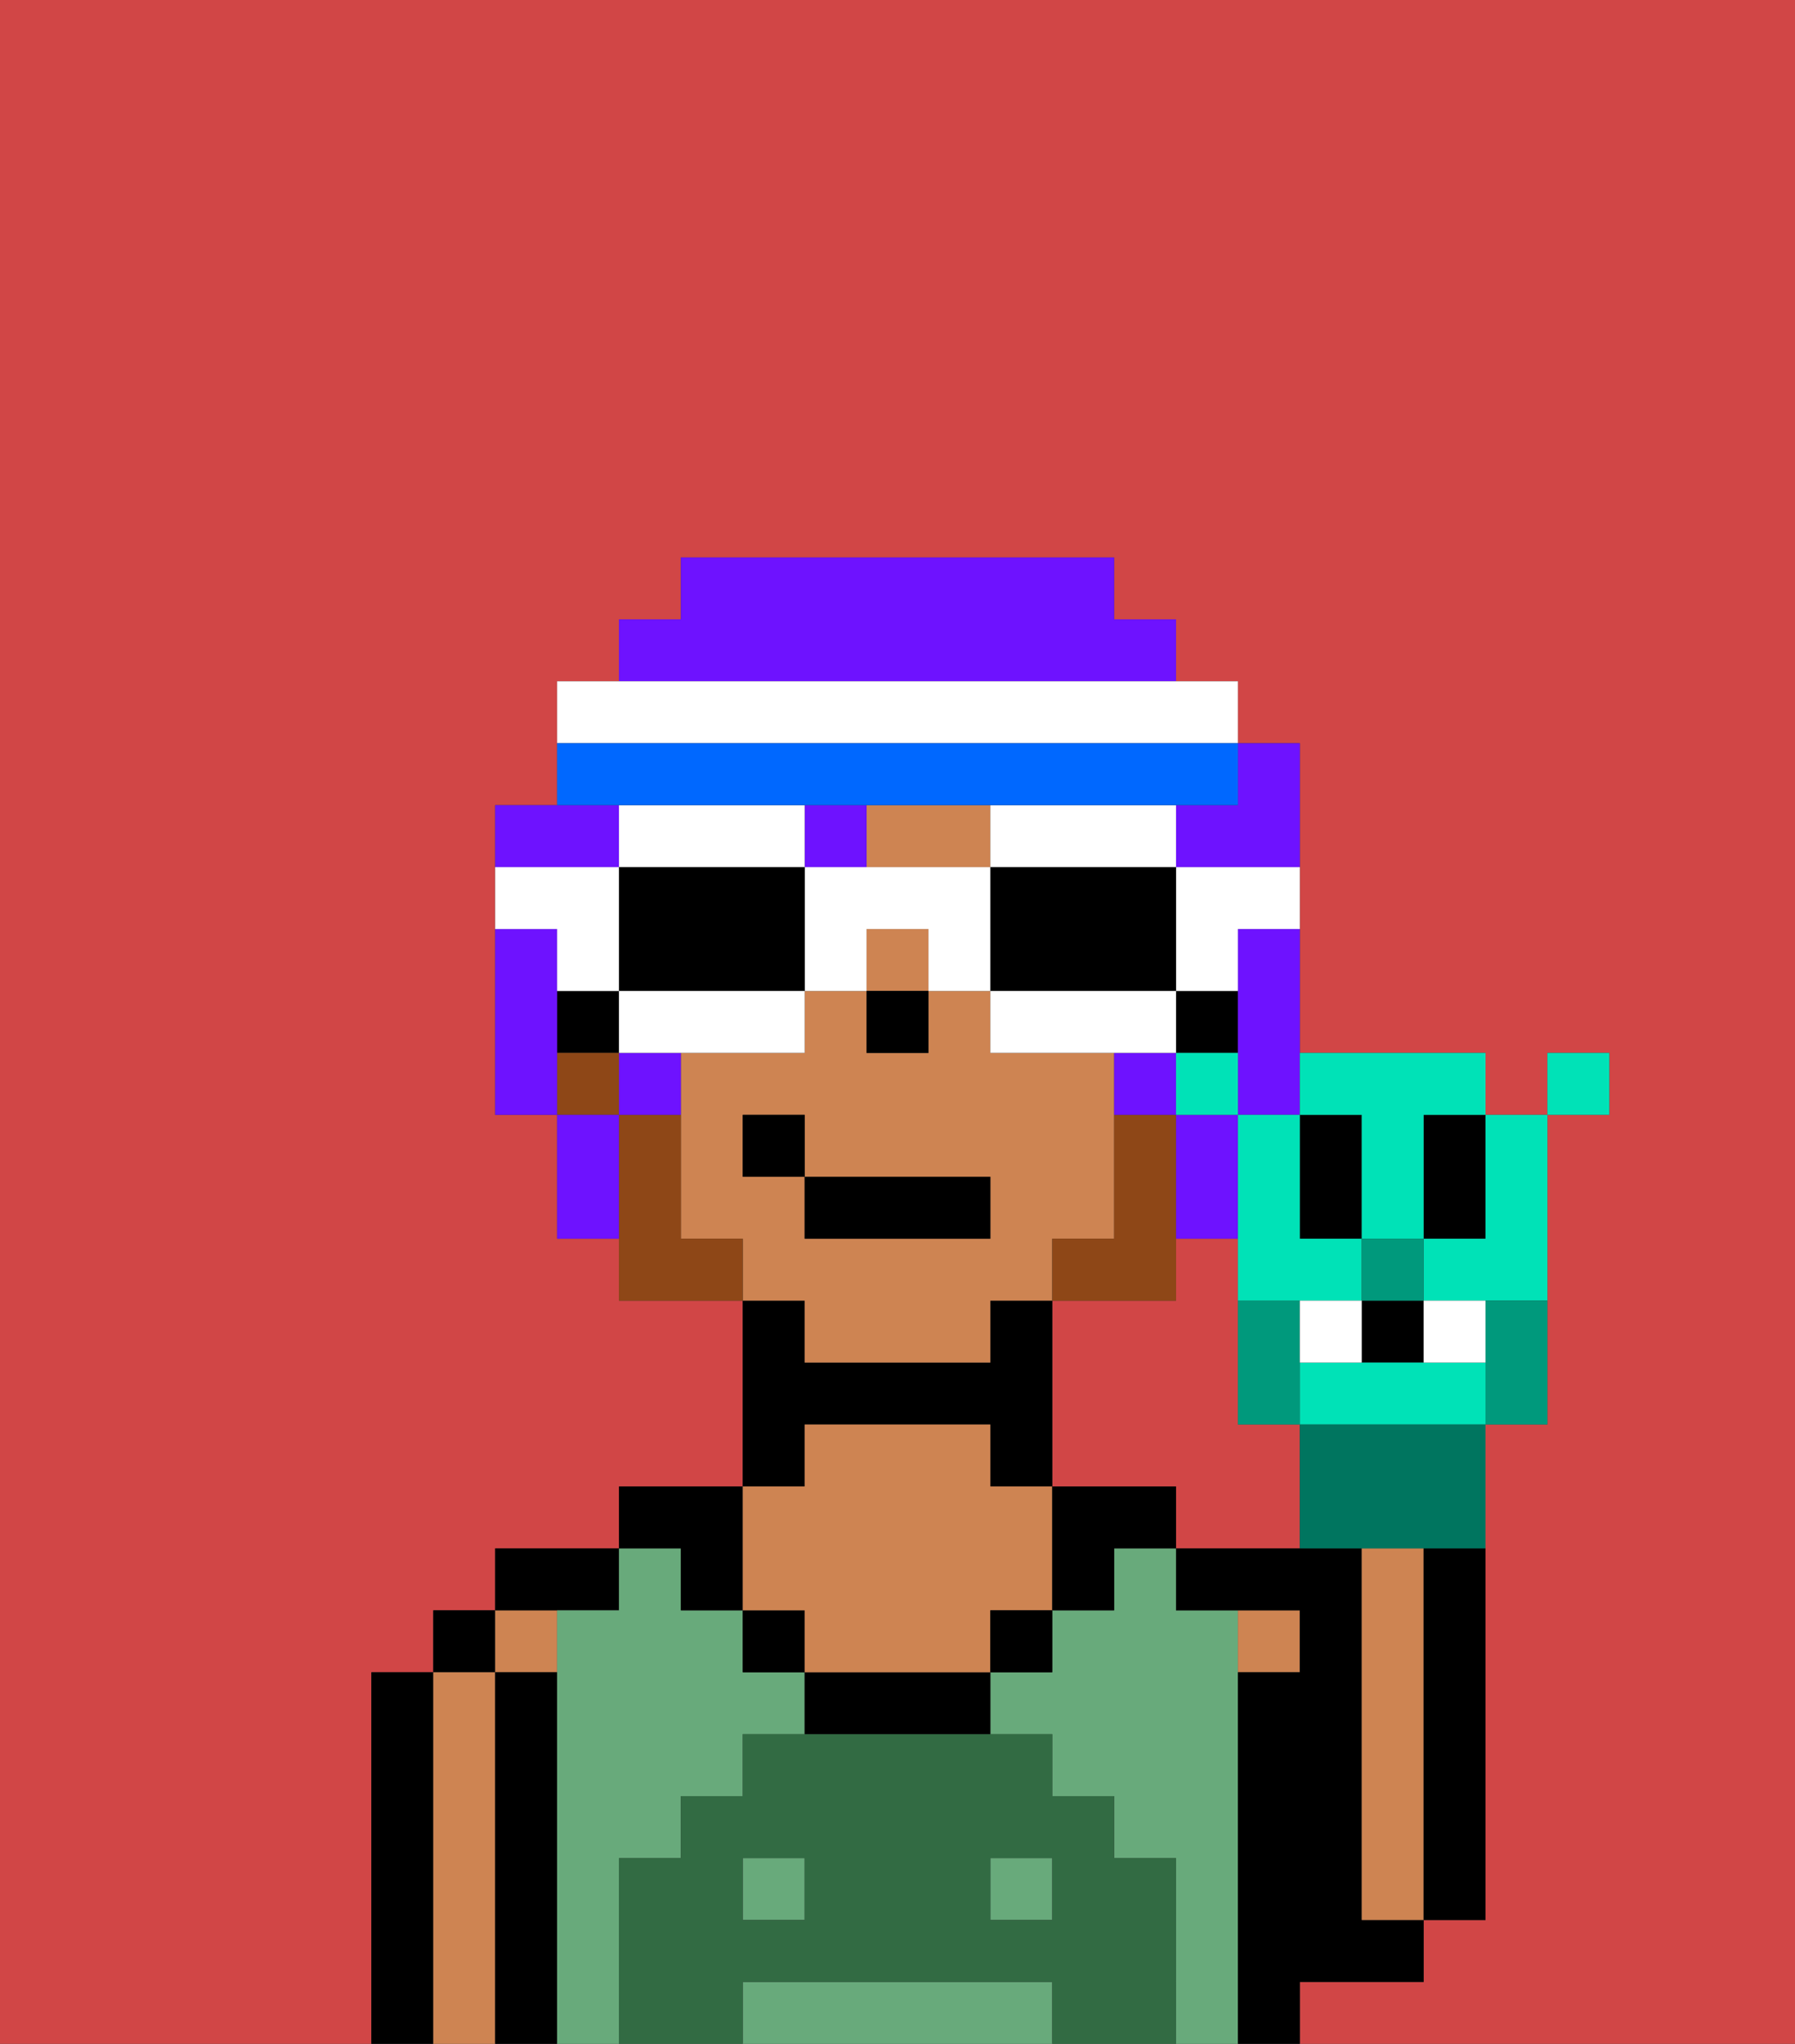 <svg xmlns="http://www.w3.org/2000/svg" viewBox="0 0 29 33"><rect x="0" y="0" width="29" height="33" fill="#333333" stroke="none"/><defs><style>polygon,rect,path{shape-rendering:crispedges;}.ba29-1{fill:#d14646;}.ba29-2{fill:#000000;}.ba29-3{fill:#ce8452;}.ba29-4{fill:#68aa7b;}.ba29-5{fill:#326b43;}.ba29-6{fill:#8e4717;}.ba29-7{fill:#6e12ff;}.ba29-8{fill:#ffffff;}.ba29-9{fill:#0068ff;}.ba29-10{fill:#00997c;}.ba29-11{fill:#00e2b7;}.ba29-12{fill:#00755f;}</style></defs><path class="ba29-1" d="M20,23V20H19v1H17v3h2v1h2V23Z"/><path class="ba29-1" d="M0,33H6V27H7V26H8V25h2V24h2V21H10V20H9V18H8V13H9V11h1V10h1V9h7v1h1v1h1v1h1v5h3v1h1V17h1v1H25v5H24v8H23v1H21v1h8V0H0Z"/><path class="ba29-2" d="M7,27H6v6H7V27Z"/><rect class="ba29-2" x="7" y="26" width="1" height="1"/><path class="ba29-3" d="M8,27H7v6H8V27Z"/><rect class="ba29-3" x="8" y="26" width="1" height="1"/><path class="ba29-2" d="M9,27H8v6H9V27Z"/><path class="ba29-2" d="M10,26V25H8v1h2Z"/><path class="ba29-4" d="M10,30h1V29h1V28h1V27H12V26H11V25H10v1H9v7h1V30Z"/><path class="ba29-4" d="M16,32H12v1h5V32Z"/><path class="ba29-4" d="M20,27V26H19V25H18v1H17v1H16v1h1v1h1v1h1v3h1V27Z"/><rect class="ba29-4" x="16" y="30" width="1" height="1"/><rect class="ba29-4" x="12" y="30" width="1" height="1"/><path class="ba29-2" d="M11,26h1V24H10v1h1Z"/><path class="ba29-2" d="M13,23h3v1h1V21H16v1H13V21H12v3h1Z"/><rect class="ba29-2" x="12" y="26" width="1" height="1"/><path class="ba29-2" d="M13,27v1h3V27H13Z"/><path class="ba29-3" d="M13,26v1h3V26h1V24H16V23H13v1H12v2Z"/><rect class="ba29-2" x="16" y="26" width="1" height="1"/><path class="ba29-2" d="M18,24H17v2h1V25h1V24Z"/><path class="ba29-3" d="M21,27V26H20v1Z"/><path class="ba29-2" d="M22,32h1V31H22V25H19v1h2v1H20v6h1V32Z"/><path class="ba29-3" d="M23,26V25H22v6h1V26Z"/><path class="ba29-2" d="M23,26v5h1V25H23Z"/><path class="ba29-5" d="M19,30H18V29H17V28H12v1H11v1H10v3h2V32h5v1h2V30Zm-6,1H12V30h1Zm4,0H16V30h1Z"/><polygon class="ba29-3" points="15 14 16 14 16 13 14 13 14 14 15 14"/><path class="ba29-3" d="M13,22h3V21h1V20h1V17H16V16H15v1H14V16H13v1H11v3h1v1h1Zm-1-3V18h1v1h3v1H13V19Z"/><rect class="ba29-3" x="14" y="15" width="1" height="1"/><rect class="ba29-2" x="19" y="16" width="1" height="1"/><rect class="ba29-2" x="9" y="16" width="1" height="1"/><rect class="ba29-2" x="14" y="16" width="1" height="1"/><path class="ba29-6" d="M19,20V18H18v2H17v1h2Z"/><path class="ba29-6" d="M11,20V18H10v3h2V20Z"/><rect class="ba29-6" x="9" y="17" width="1" height="1"/><rect class="ba29-2" x="13" y="19" width="3" height="1"/><rect class="ba29-2" x="12" y="18" width="1" height="1"/><path class="ba29-7" d="M9,16V15H8v3H9V16Z"/><path class="ba29-7" d="M20,16v2h1V15H20Z"/><path class="ba29-7" d="M19,13v1h2V12H20v1Z"/><path class="ba29-7" d="M19,11V10H18V9H11v1H10v1h9Z"/><path class="ba29-7" d="M19,17H18v1h1Z"/><rect class="ba29-7" x="13" y="13" width="1" height="1"/><path class="ba29-7" d="M10,18h1V17H10Z"/><path class="ba29-7" d="M10,13H8v1h2Z"/><path class="ba29-7" d="M19,19v1h1V18H19Z"/><path class="ba29-7" d="M9,18v2h1V18Z"/><path class="ba29-8" d="M19,16h1V15h1V14H19Z"/><path class="ba29-8" d="M17,14h2V13H16v1Z"/><path class="ba29-2" d="M19,16V14H16v2h3Z"/><path class="ba29-8" d="M19,16H16v1h3Z"/><path class="ba29-8" d="M15,14H13v2h1V15h1v1h1V14Z"/><path class="ba29-8" d="M13,14V13H10v1h3Z"/><path class="ba29-2" d="M12,14H10v2h3V14Z"/><path class="ba29-8" d="M10,16v1h3V16H10Z"/><path class="ba29-8" d="M9,16h1V14H8v1H9Z"/><path class="ba29-8" d="M20,12V11H9v1H20Z"/><path class="ba29-9" d="M11,13h9V12H9v1h2Z"/><path class="ba29-10" d="M20,21v2h1V21Z"/><path class="ba29-2" d="M22,20V18H21v2Z"/><path class="ba29-2" d="M23,19v1h1V18H23Z"/><rect class="ba29-2" x="22" y="21" width="1" height="1"/><path class="ba29-11" d="M23,22H21v1h3V22Z"/><path class="ba29-11" d="M20,21h2V20H21V18H20v3Z"/><path class="ba29-11" d="M22,18v2h1V18h1V17H21v1Z"/><path class="ba29-11" d="M23,20v1h2V18H24v2Z"/><path class="ba29-12" d="M21,23v2h3V23H21Z"/><path class="ba29-10" d="M24,21.222V23h1V21H24Z"/><path class="ba29-11" d="M19,18h1V17H19Z"/><rect class="ba29-11" x="25" y="17" width="1" height="1"/><rect class="ba29-10" x="22" y="20" width="1" height="1"/><path class="ba29-8" d="M21,21v1h1V21Z"/><path class="ba29-8" d="M24,22V21H23v1Z"/></svg>